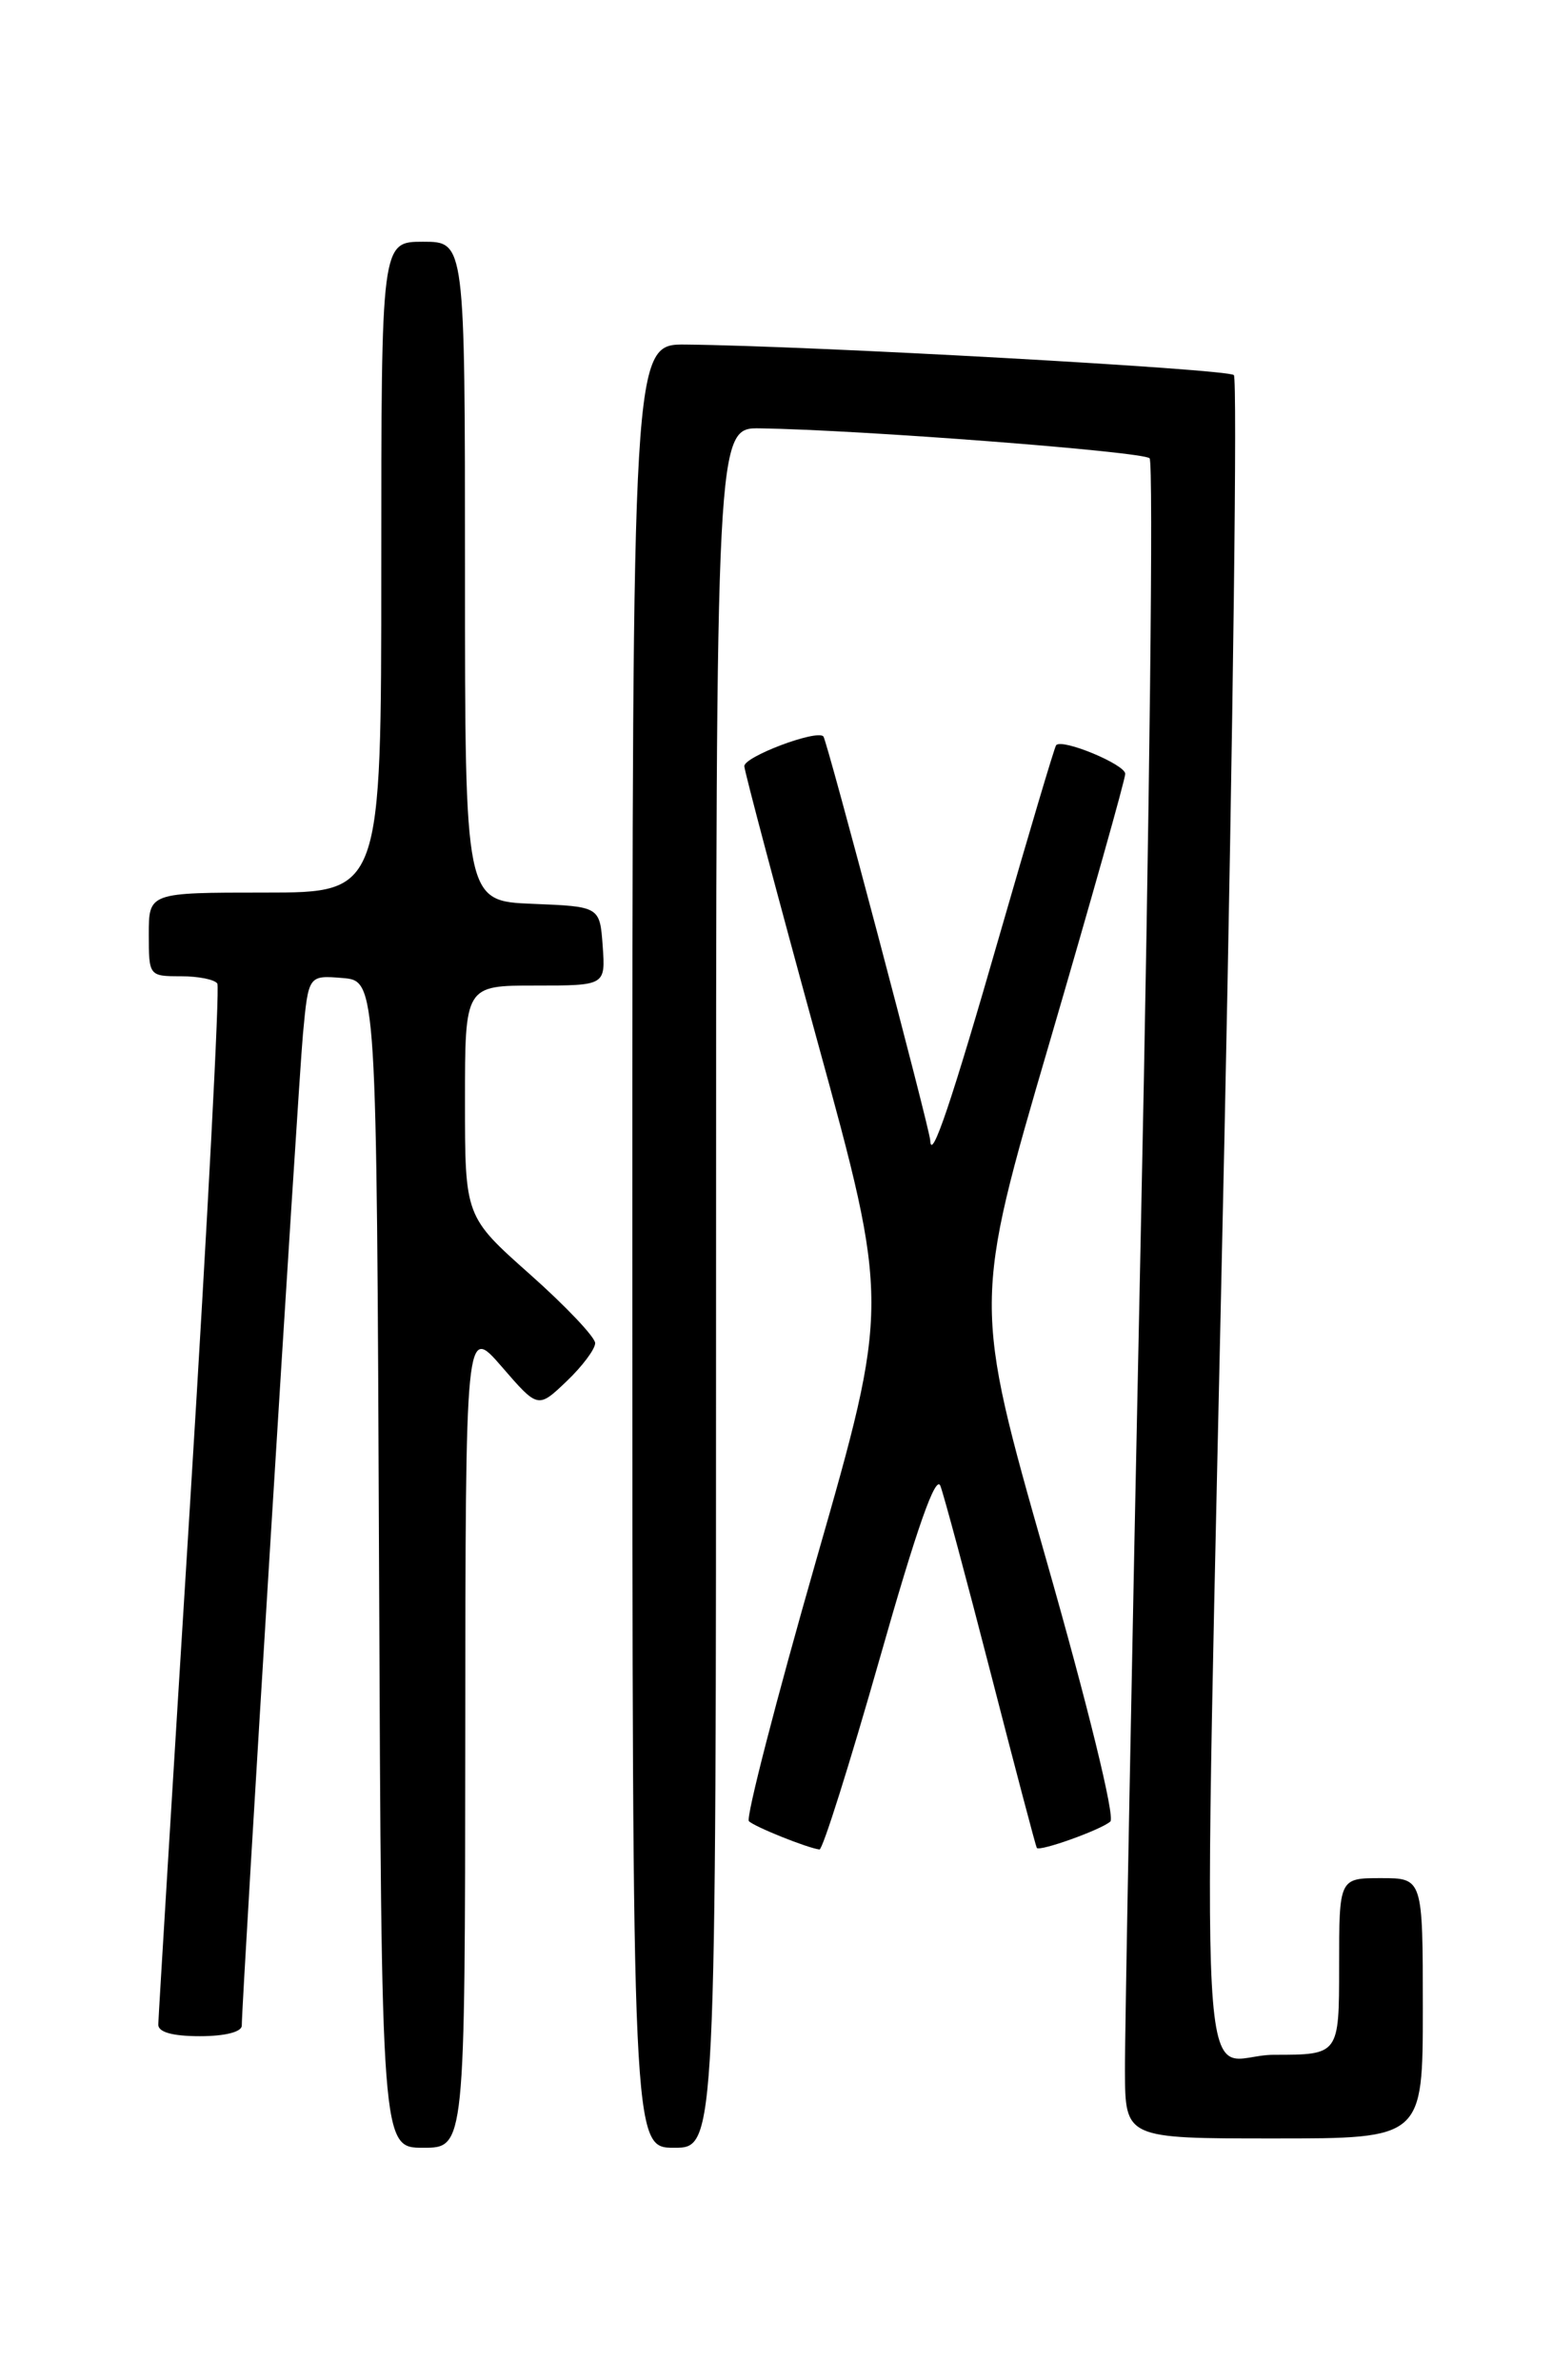 <?xml version="1.0" encoding="UTF-8" standalone="no"?>
<!DOCTYPE svg PUBLIC "-//W3C//DTD SVG 1.1//EN" "http://www.w3.org/Graphics/SVG/1.1/DTD/svg11.dtd" >
<svg xmlns="http://www.w3.org/2000/svg" xmlns:xlink="http://www.w3.org/1999/xlink" version="1.1" viewBox="0 0 167 256">
 <g >
 <path fill="currentColor"
d=" M 50.03 186.75 C 50.06 142.50 50.06 142.50 53.96 147.00 C 57.85 151.50 57.85 151.50 60.93 148.56 C 62.62 146.95 64.00 145.10 64.00 144.46 C 64.00 143.82 60.85 140.49 57.00 137.07 C 50.00 130.85 50.00 130.85 50.00 118.42 C 50.00 106.00 50.00 106.00 57.56 106.00 C 65.11 106.00 65.11 106.00 64.81 101.75 C 64.50 97.50 64.50 97.50 57.25 97.21 C 50.00 96.91 50.00 96.91 50.00 61.46 C 50.00 26.00 50.00 26.00 45.50 26.00 C 41.00 26.00 41.00 26.00 41.00 61.00 C 41.00 96.00 41.00 96.00 28.50 96.00 C 16.00 96.00 16.00 96.00 16.00 100.50 C 16.00 104.96 16.03 105.00 19.44 105.00 C 21.33 105.00 23.10 105.35 23.37 105.79 C 23.64 106.22 22.32 131.31 20.45 161.54 C 18.57 191.77 17.03 217.06 17.02 217.75 C 17.01 218.57 18.56 219.00 21.50 219.00 C 24.21 219.00 26.00 218.54 26.00 217.86 C 26.00 215.00 32.06 116.80 32.58 111.19 C 33.17 104.89 33.17 104.89 36.84 105.19 C 40.50 105.50 40.50 105.50 40.76 168.25 C 41.02 231.00 41.02 231.00 45.51 231.00 C 50.00 231.00 50.00 231.00 50.03 186.75 Z  M 77.00 138.50 C 77.00 46.00 77.00 46.00 81.75 46.07 C 92.65 46.24 122.90 48.57 123.62 49.29 C 124.05 49.72 123.63 87.30 122.67 132.79 C 121.71 178.28 120.95 218.76 120.97 222.75 C 121.00 230.00 121.00 230.00 137.00 230.00 C 153.00 230.00 153.00 230.00 153.00 216.00 C 153.00 202.00 153.00 202.00 148.50 202.00 C 144.00 202.00 144.00 202.00 144.00 211.50 C 144.00 221.00 144.00 221.00 137.00 221.00 C 128.63 221.00 129.30 233.49 131.67 122.28 C 132.61 77.61 133.07 40.74 132.68 40.34 C 132.03 39.69 87.22 37.19 73.75 37.06 C 68.00 37.00 68.00 37.00 68.00 134.00 C 68.00 231.00 68.00 231.00 72.50 231.00 C 77.00 231.00 77.00 231.00 77.00 138.50 Z  M 94.58 178.45 C 98.60 164.29 100.64 158.50 101.13 159.83 C 101.53 160.90 103.98 170.03 106.58 180.13 C 109.18 190.24 111.39 198.61 111.49 198.75 C 111.79 199.17 118.43 196.79 119.40 195.91 C 119.92 195.44 117.00 183.51 112.47 167.63 C 104.65 140.17 104.65 140.17 112.83 112.23 C 117.32 96.87 121.00 83.82 121.00 83.23 C 121.00 82.22 114.21 79.40 113.57 80.15 C 113.40 80.34 110.68 89.50 107.51 100.50 C 102.32 118.55 100.12 125.07 100.03 122.65 C 99.98 121.39 88.93 79.60 88.54 79.20 C 87.79 78.45 80.00 81.39 80.04 82.41 C 80.07 83.01 83.59 96.27 87.87 111.89 C 95.66 140.27 95.66 140.27 87.78 167.76 C 83.45 182.87 80.19 195.52 80.53 195.87 C 81.11 196.47 86.82 198.76 88.12 198.92 C 88.46 198.97 91.36 189.75 94.58 178.45 Z "/>
</g>
</svg>